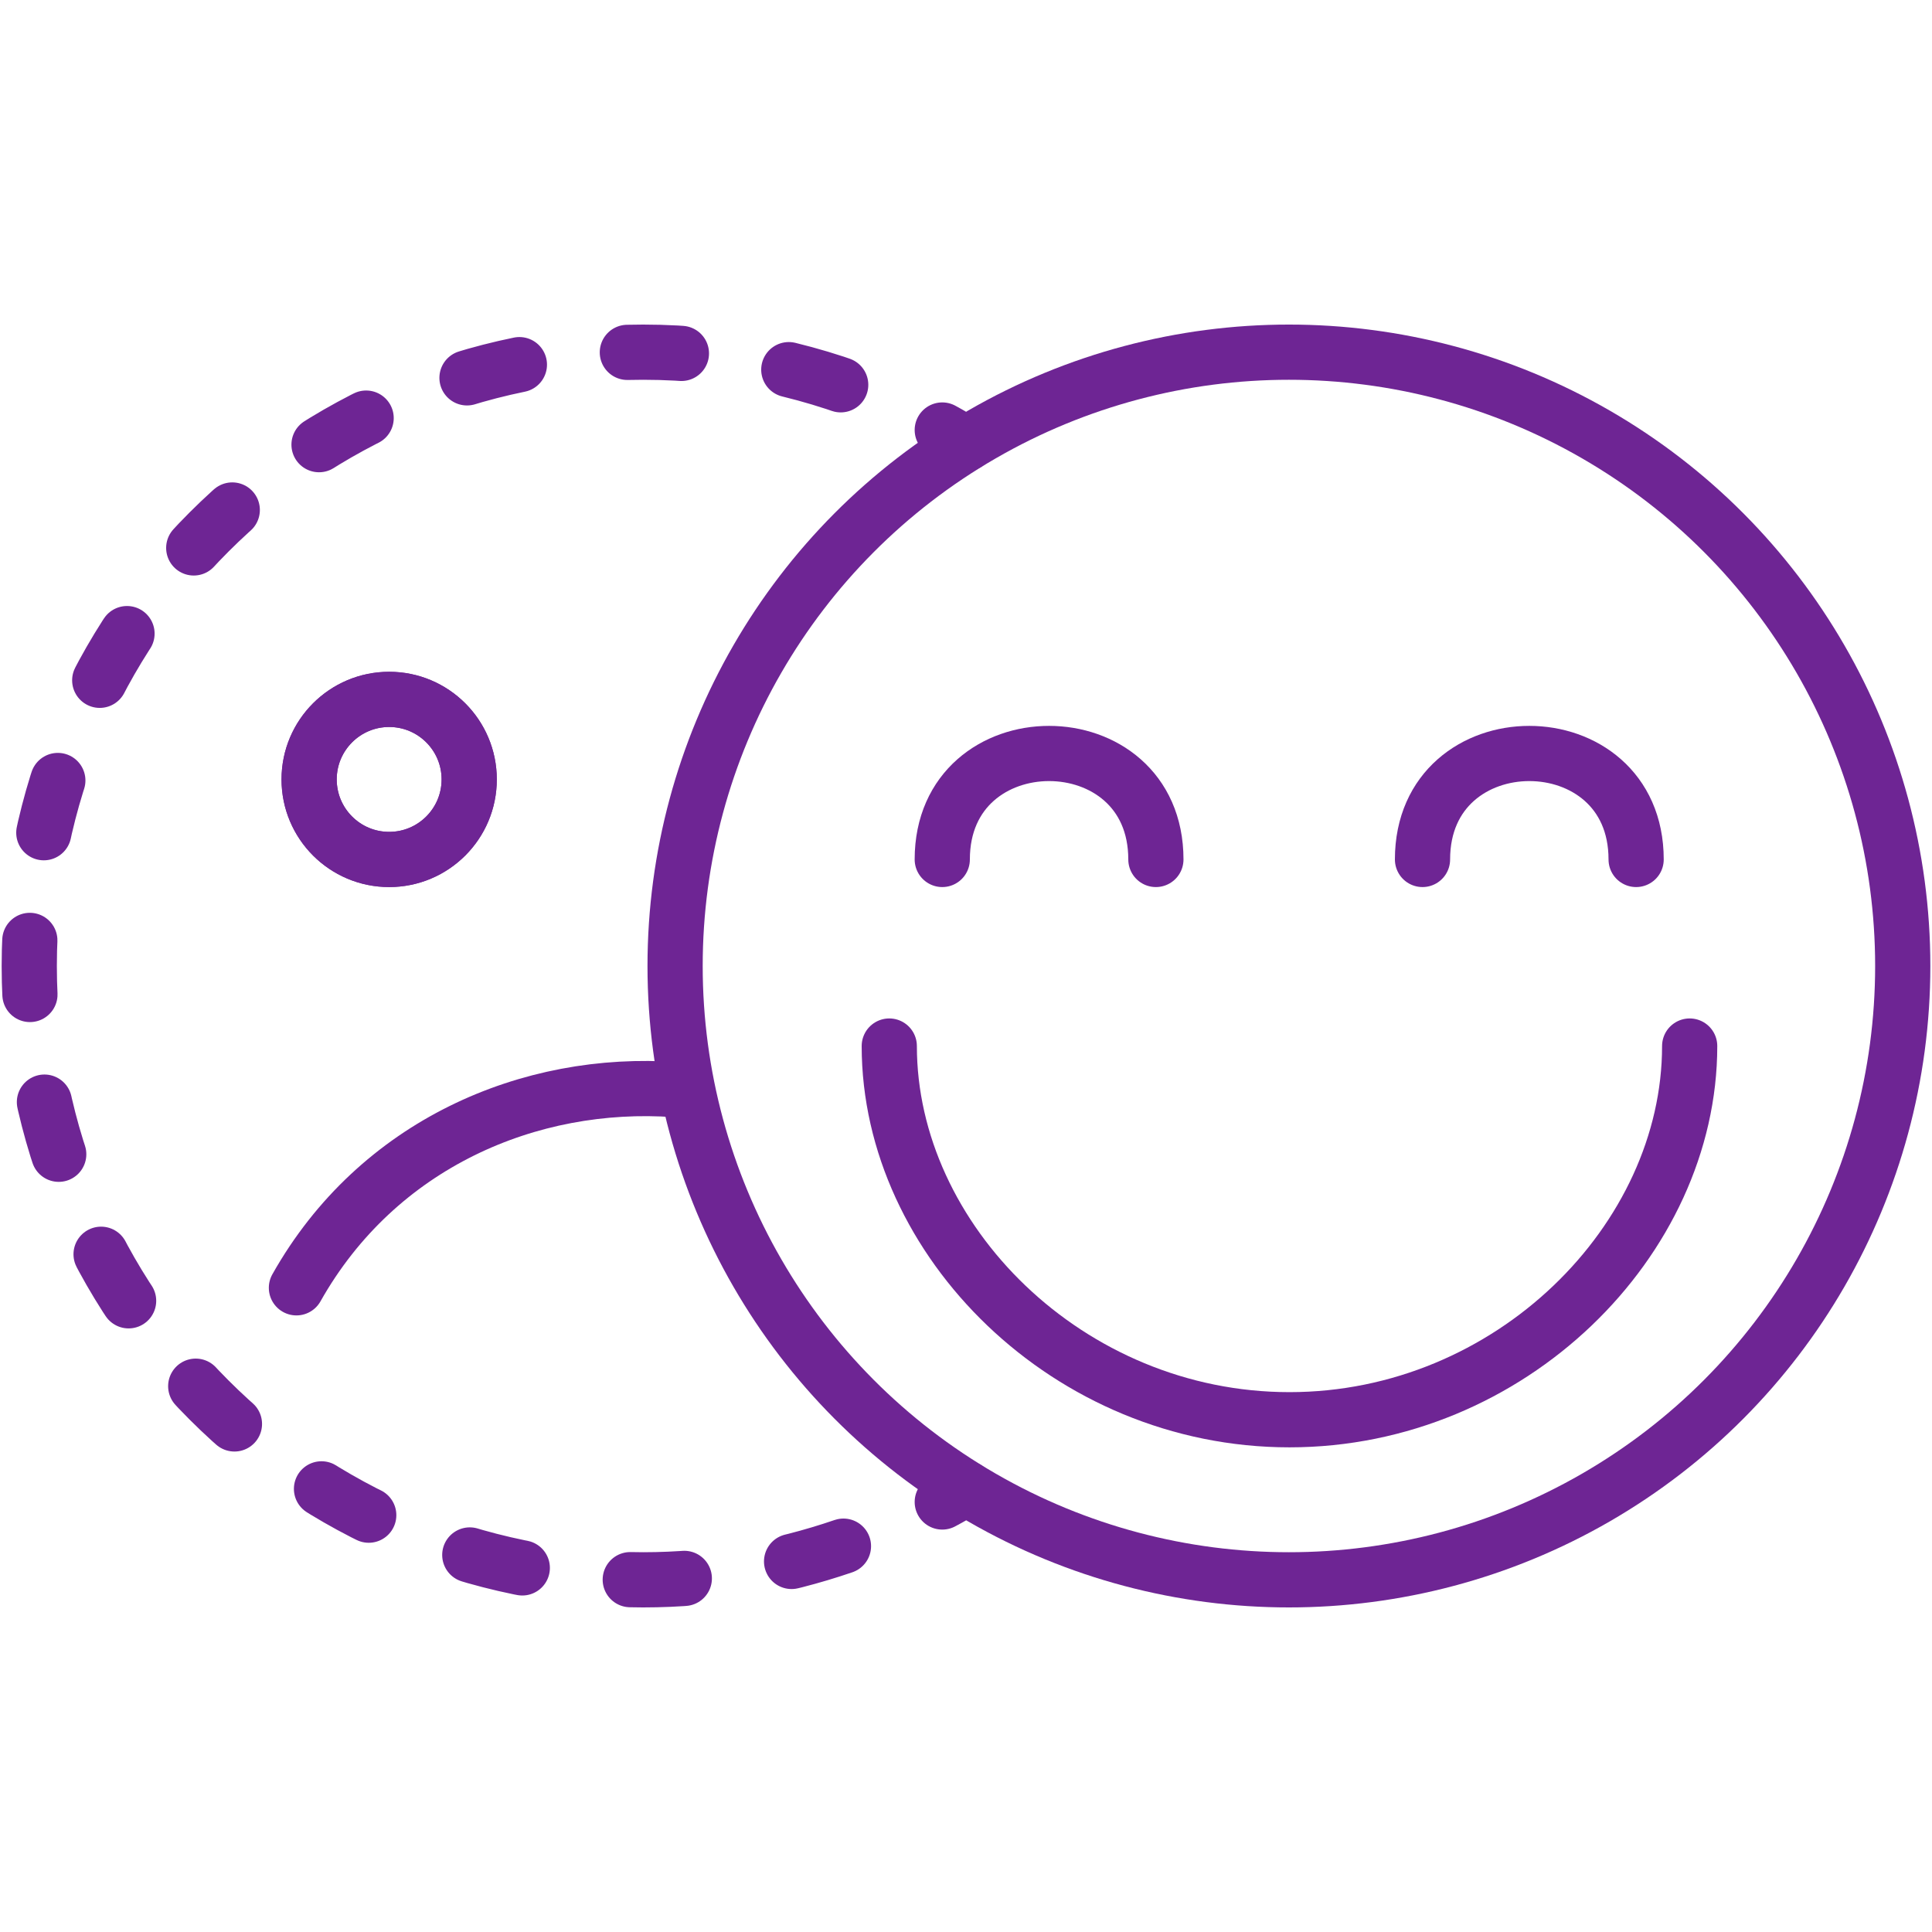 <svg viewBox="0 0 35 35" xmlns="http://www.w3.org/2000/svg"><g fill="none" stroke="#6e2594" stroke-linecap="round" stroke-linejoin="round"><path d="m5.37 23.33c1.47-2.61 4.23-3.78 6.87-3.59"/><circle cx="7.05" cy="14.12" r="1.45"/><path d="m17.5 26.96c-.14.09-.28.17-.43.25"/><path d="m15.28 28.01c-1.14.39-2.36.61-3.63.61-6.14 0-11.12-4.98-11.12-11.12s4.98-11.12 11.12-11.12c1.62 0 3.16.35 4.55.97" stroke-dasharray=".98 1.97"/><path d="m17.07 7.79c.15.08.29.17.43.25"/><circle cx="7.05" cy="14.12" r="1.45"/><circle cx="23.35" cy="17.5" r="11.12"/><path d="m30.61 18.95c0 3.52-3.25 6.77-7.25 6.77s-7.25-3.25-7.25-6.77"/><path d="m17.07 15.57c0-2.56 3.87-2.56 3.87 0"/><path d="m29.64 15.57c0-2.56-3.87-2.56-3.87 0"/></g></svg>